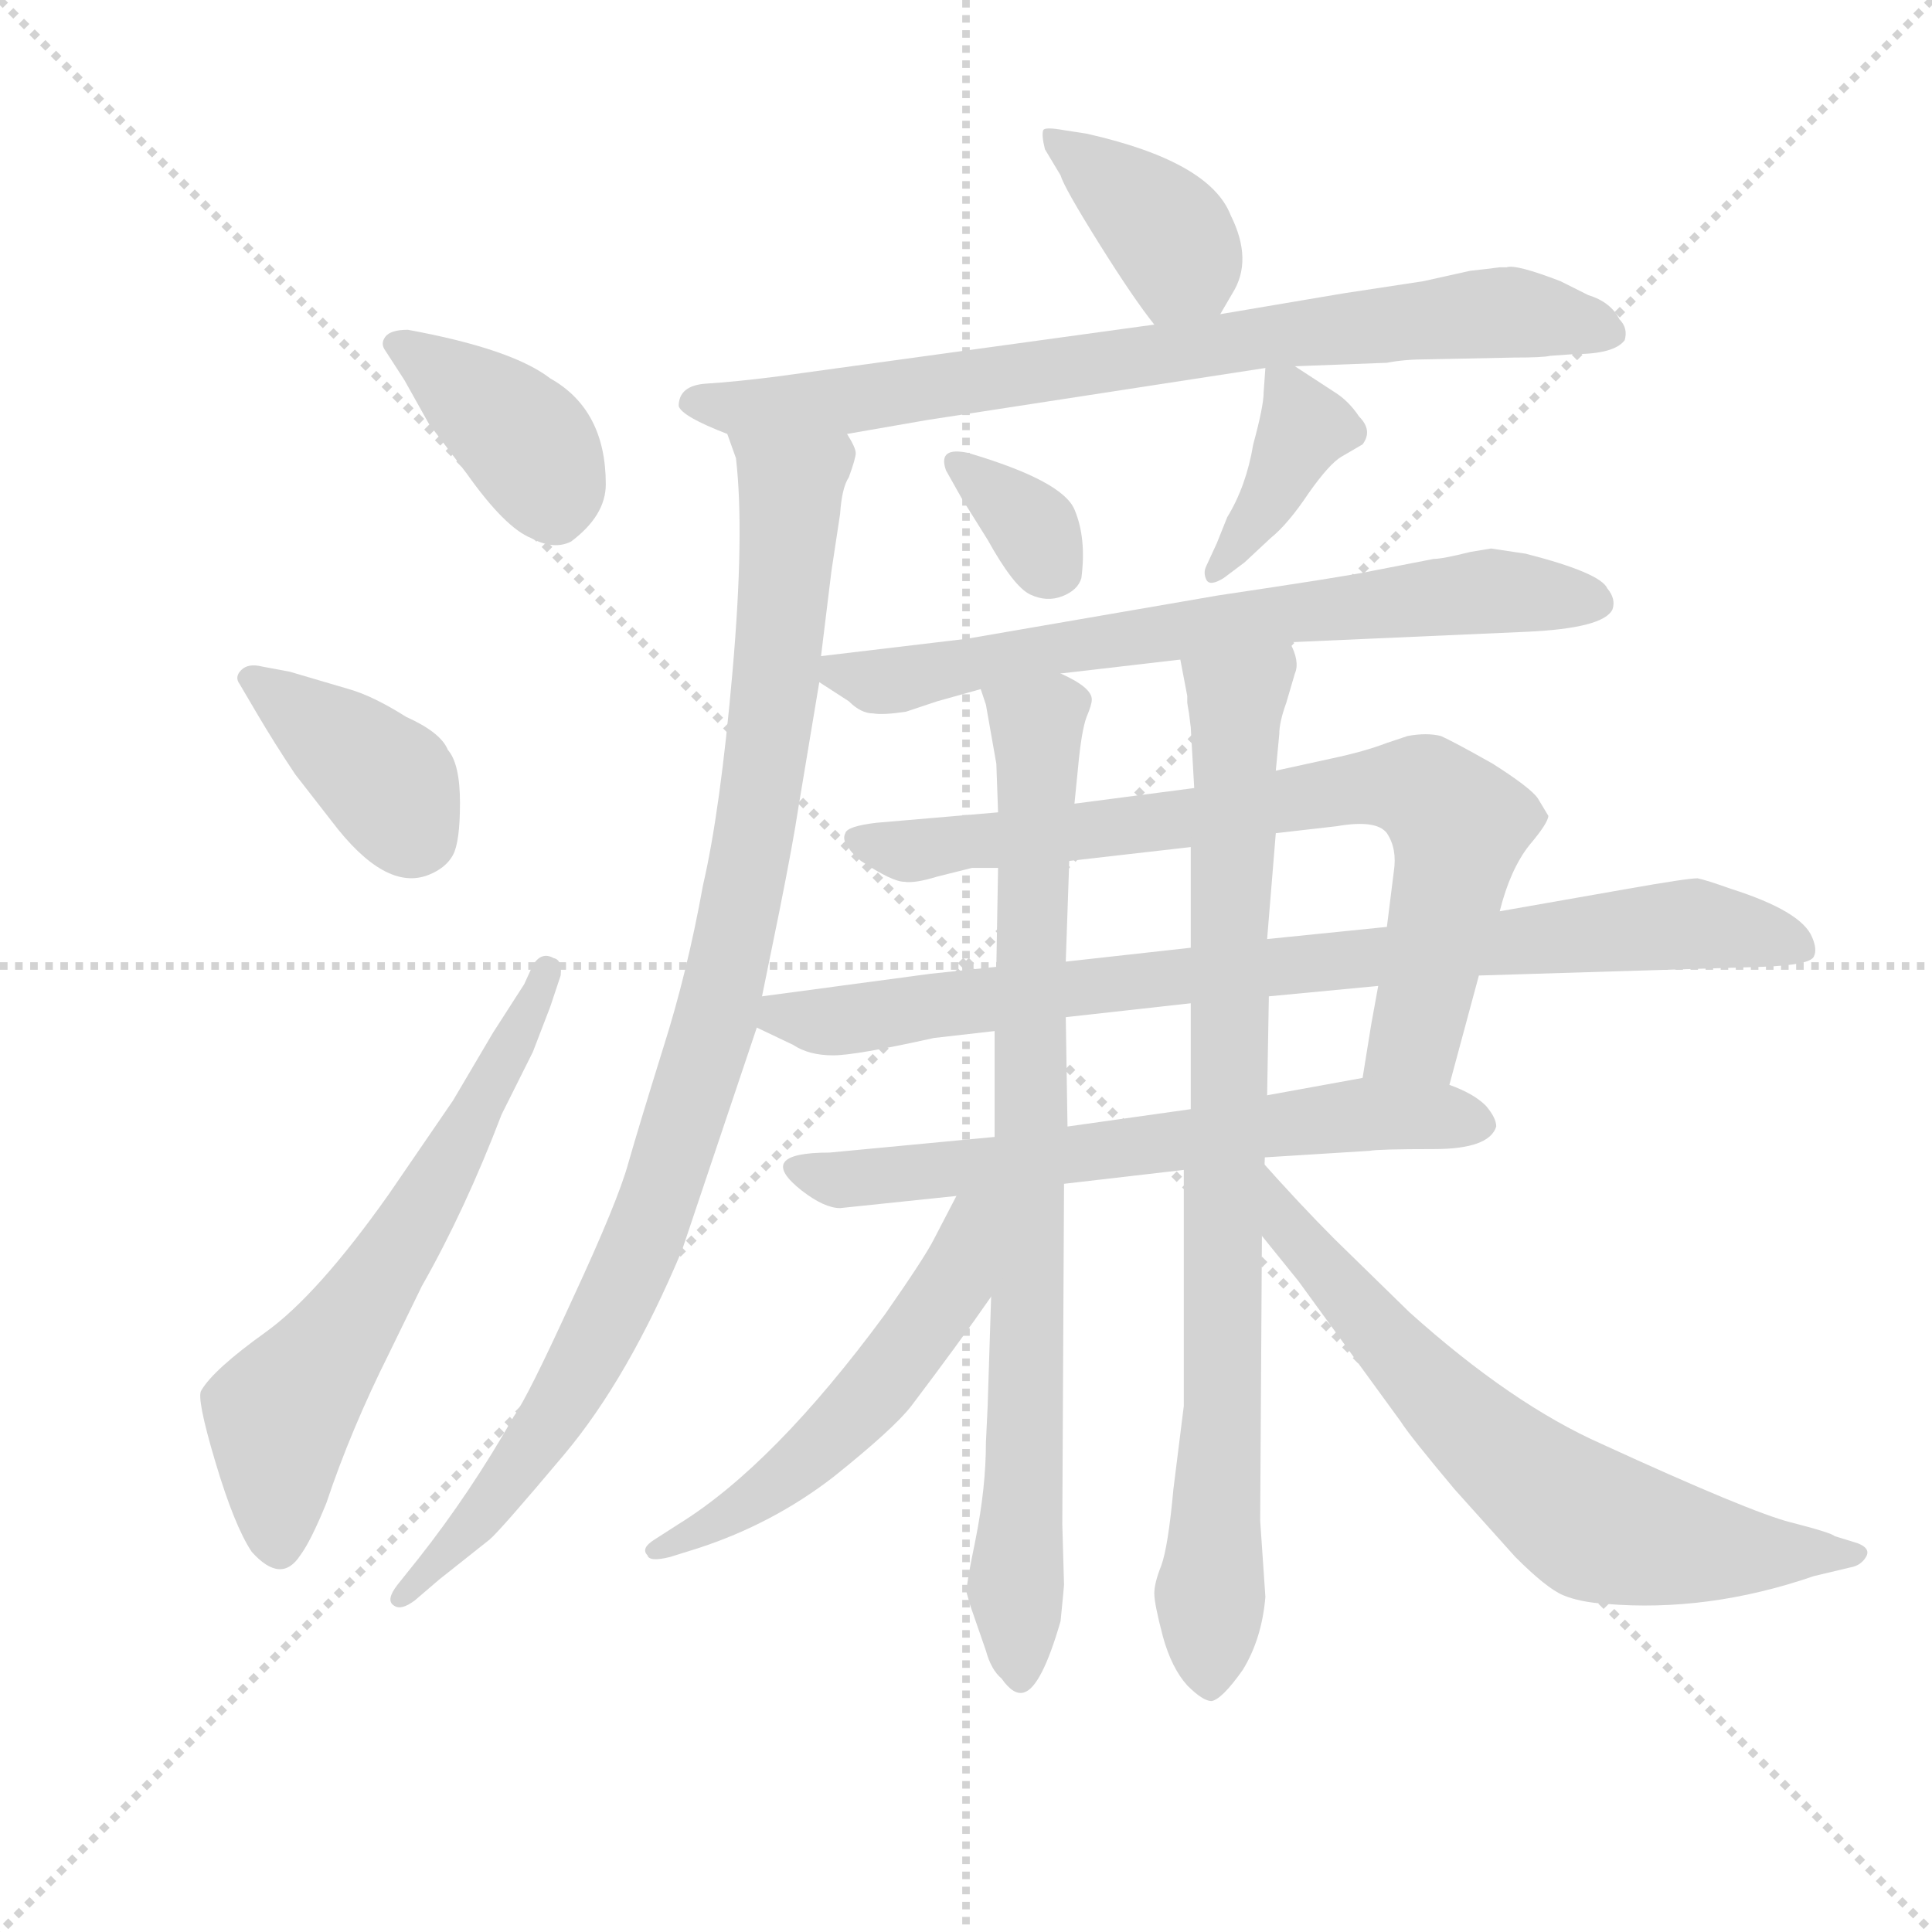 <svg version="1.1" viewBox="0 0 1024 1024" xmlns="http://www.w3.org/2000/svg">
  <g stroke="lightgray" stroke-dasharray="1,1" stroke-width="1" transform="scale(4, 4)">
    <line x1="0" y1="0" x2="256" y2="256"></line>
    <line x1="256" y1="0" x2="0" y2="256"></line>
    <line x1="128" y1="0" x2="128" y2="256"></line>
    <line x1="0" y1="128" x2="256" y2="128"></line>
  </g>
  <g transform="scale(0.92, -0.92) translate(60, -850)">
    <style type="text/css">
      
        @keyframes keyframes0 {
          from {
            stroke: blue;
            stroke-dashoffset: 388;
            stroke-width: 128;
          }
          56% {
            animation-timing-function: step-end;
            stroke: blue;
            stroke-dashoffset: 0;
            stroke-width: 128;
          }
          to {
            stroke: black;
            stroke-width: 1024;
          }
        }
        #make-me-a-hanzi-animation-0 {
          animation: keyframes0 0.566s both;
          animation-delay: 0s;
          animation-timing-function: linear;
        }
      
        @keyframes keyframes1 {
          from {
            stroke: blue;
            stroke-dashoffset: 388;
            stroke-width: 128;
          }
          56% {
            animation-timing-function: step-end;
            stroke: blue;
            stroke-dashoffset: 0;
            stroke-width: 128;
          }
          to {
            stroke: black;
            stroke-width: 1024;
          }
        }
        #make-me-a-hanzi-animation-1 {
          animation: keyframes1 0.566s both;
          animation-delay: 0.566s;
          animation-timing-function: linear;
        }
      
        @keyframes keyframes2 {
          from {
            stroke: blue;
            stroke-dashoffset: 629;
            stroke-width: 128;
          }
          67% {
            animation-timing-function: step-end;
            stroke: blue;
            stroke-dashoffset: 0;
            stroke-width: 128;
          }
          to {
            stroke: black;
            stroke-width: 1024;
          }
        }
        #make-me-a-hanzi-animation-2 {
          animation: keyframes2 0.762s both;
          animation-delay: 1.132s;
          animation-timing-function: linear;
        }
      
        @keyframes keyframes3 {
          from {
            stroke: blue;
            stroke-dashoffset: 388;
            stroke-width: 128;
          }
          56% {
            animation-timing-function: step-end;
            stroke: blue;
            stroke-dashoffset: 0;
            stroke-width: 128;
          }
          to {
            stroke: black;
            stroke-width: 1024;
          }
        }
        #make-me-a-hanzi-animation-3 {
          animation: keyframes3 0.566s both;
          animation-delay: 1.893s;
          animation-timing-function: linear;
        }
      
        @keyframes keyframes4 {
          from {
            stroke: blue;
            stroke-dashoffset: 790;
            stroke-width: 128;
          }
          72% {
            animation-timing-function: step-end;
            stroke: blue;
            stroke-dashoffset: 0;
            stroke-width: 128;
          }
          to {
            stroke: black;
            stroke-width: 1024;
          }
        }
        #make-me-a-hanzi-animation-4 {
          animation: keyframes4 0.893s both;
          animation-delay: 2.459s;
          animation-timing-function: linear;
        }
      
        @keyframes keyframes5 {
          from {
            stroke: blue;
            stroke-dashoffset: 988;
            stroke-width: 128;
          }
          76% {
            animation-timing-function: step-end;
            stroke: blue;
            stroke-dashoffset: 0;
            stroke-width: 128;
          }
          to {
            stroke: black;
            stroke-width: 1024;
          }
        }
        #make-me-a-hanzi-animation-5 {
          animation: keyframes5 1.054s both;
          animation-delay: 3.352s;
          animation-timing-function: linear;
        }
      
        @keyframes keyframes6 {
          from {
            stroke: blue;
            stroke-dashoffset: 335;
            stroke-width: 128;
          }
          52% {
            animation-timing-function: step-end;
            stroke: blue;
            stroke-dashoffset: 0;
            stroke-width: 128;
          }
          to {
            stroke: black;
            stroke-width: 1024;
          }
        }
        #make-me-a-hanzi-animation-6 {
          animation: keyframes6 0.523s both;
          animation-delay: 4.406s;
          animation-timing-function: linear;
        }
      
        @keyframes keyframes7 {
          from {
            stroke: blue;
            stroke-dashoffset: 388;
            stroke-width: 128;
          }
          56% {
            animation-timing-function: step-end;
            stroke: blue;
            stroke-dashoffset: 0;
            stroke-width: 128;
          }
          to {
            stroke: black;
            stroke-width: 1024;
          }
        }
        #make-me-a-hanzi-animation-7 {
          animation: keyframes7 0.566s both;
          animation-delay: 4.929s;
          animation-timing-function: linear;
        }
      
        @keyframes keyframes8 {
          from {
            stroke: blue;
            stroke-dashoffset: 701;
            stroke-width: 128;
          }
          70% {
            animation-timing-function: step-end;
            stroke: blue;
            stroke-dashoffset: 0;
            stroke-width: 128;
          }
          to {
            stroke: black;
            stroke-width: 1024;
          }
        }
        #make-me-a-hanzi-animation-8 {
          animation: keyframes8 0.82s both;
          animation-delay: 5.494s;
          animation-timing-function: linear;
        }
      
        @keyframes keyframes9 {
          from {
            stroke: blue;
            stroke-dashoffset: 769;
            stroke-width: 128;
          }
          71% {
            animation-timing-function: step-end;
            stroke: blue;
            stroke-dashoffset: 0;
            stroke-width: 128;
          }
          to {
            stroke: black;
            stroke-width: 1024;
          }
        }
        #make-me-a-hanzi-animation-9 {
          animation: keyframes9 0.876s both;
          animation-delay: 6.315s;
          animation-timing-function: linear;
        }
      
        @keyframes keyframes10 {
          from {
            stroke: blue;
            stroke-dashoffset: 855;
            stroke-width: 128;
          }
          74% {
            animation-timing-function: step-end;
            stroke: blue;
            stroke-dashoffset: 0;
            stroke-width: 128;
          }
          to {
            stroke: black;
            stroke-width: 1024;
          }
        }
        #make-me-a-hanzi-animation-10 {
          animation: keyframes10 0.946s both;
          animation-delay: 7.191s;
          animation-timing-function: linear;
        }
      
        @keyframes keyframes11 {
          from {
            stroke: blue;
            stroke-dashoffset: 646;
            stroke-width: 128;
          }
          68% {
            animation-timing-function: step-end;
            stroke: blue;
            stroke-dashoffset: 0;
            stroke-width: 128;
          }
          to {
            stroke: black;
            stroke-width: 1024;
          }
        }
        #make-me-a-hanzi-animation-11 {
          animation: keyframes11 0.776s both;
          animation-delay: 8.137s;
          animation-timing-function: linear;
        }
      
        @keyframes keyframes12 {
          from {
            stroke: blue;
            stroke-dashoffset: 834;
            stroke-width: 128;
          }
          73% {
            animation-timing-function: step-end;
            stroke: blue;
            stroke-dashoffset: 0;
            stroke-width: 128;
          }
          to {
            stroke: black;
            stroke-width: 1024;
          }
        }
        #make-me-a-hanzi-animation-12 {
          animation: keyframes12 0.929s both;
          animation-delay: 8.912s;
          animation-timing-function: linear;
        }
      
        @keyframes keyframes13 {
          from {
            stroke: blue;
            stroke-dashoffset: 860;
            stroke-width: 128;
          }
          74% {
            animation-timing-function: step-end;
            stroke: blue;
            stroke-dashoffset: 0;
            stroke-width: 128;
          }
          to {
            stroke: black;
            stroke-width: 1024;
          }
        }
        #make-me-a-hanzi-animation-13 {
          animation: keyframes13 0.95s both;
          animation-delay: 9.841s;
          animation-timing-function: linear;
        }
      
        @keyframes keyframes14 {
          from {
            stroke: blue;
            stroke-dashoffset: 540;
            stroke-width: 128;
          }
          64% {
            animation-timing-function: step-end;
            stroke: blue;
            stroke-dashoffset: 0;
            stroke-width: 128;
          }
          to {
            stroke: black;
            stroke-width: 1024;
          }
        }
        #make-me-a-hanzi-animation-14 {
          animation: keyframes14 0.689s both;
          animation-delay: 10.791s;
          animation-timing-function: linear;
        }
      
        @keyframes keyframes15 {
          from {
            stroke: blue;
            stroke-dashoffset: 690;
            stroke-width: 128;
          }
          69% {
            animation-timing-function: step-end;
            stroke: blue;
            stroke-dashoffset: 0;
            stroke-width: 128;
          }
          to {
            stroke: black;
            stroke-width: 1024;
          }
        }
        #make-me-a-hanzi-animation-15 {
          animation: keyframes15 0.812s both;
          animation-delay: 11.48s;
          animation-timing-function: linear;
        }
      
    </style>
    
      <path d="M 173 631 L 187 606 L 209 577 Q 231 546 246 540 Q 259 533 269 538 Q 289 553 289 571 Q 289 614 257 632 Q 235 649 175 660 Q 165 660 162 656 Q 159 652 162 648 L 173 631 Z" fill="lightgray"></path>
    
      <path d="M 88 439 Q 98 422 110 404 L 131 377 Q 162 336 187 346 Q 197 350 201 357.5 Q 205 365 205 387.5 Q 205 410 198 418 Q 194 428 174 437 Q 155 449 141 453 L 107 463 L 91 466 Q 83 468 79 464 Q 75 460 78 456 L 88 439 Z" fill="lightgray"></path>
    
      <path d="M 242 283 L 224 255 L 201 216 L 164 162 Q 123 104 93 82.5 Q 63 61 56 49 Q 53 45 64 8 Q 75 -29 85 -44 Q 102 -63 113 -46 Q 119 -38 128 -16 Q 142 26 164 70 L 183 109 Q 208 153 229 208 L 247 244 L 257 270 L 263 288 Q 264 297 259 298 Q 252 302 247 294 L 242 283 Z" fill="lightgray"></path>
    
      <path d="M 643 669 L 650 681 Q 662 700 649 726 Q 637 757 566 773 L 553 775 Q 542 777 541 775 Q 540 772 542 764 L 551 749 Q 553 742 573 710 Q 593 678 605 663 C 623 639 628 643 643 669 Z" fill="lightgray"></path>
    
      <path d="M 331 616 Q 333 610 359 600 L 428 600 L 474 608 L 669 638 L 686 639 L 739 641 Q 749 643 763 643 L 812 644 Q 829 644 833 645 L 847 646 Q 870 646 876 654 Q 878 661 873 666 Q 868 676 855 680 L 839 688 Q 813 698 808 696 L 804 696 L 796 695 L 787 694 L 760 688 L 714 681 L 643 669 L 605 663 L 387 633 Q 363 630 347 629 Q 331 628 331 616 Z" fill="lightgray"></path>
    
      <path d="M 359 600 L 364 586 Q 369 543 362 463 Q 355 383 345 340 Q 336 290 322 246 Q 308 201 302 180 Q 296 158 270 102 Q 244 45 236 34 Q 211 -10 181 -48 L 169 -63 Q 162 -72 167 -75 Q 171 -78 179 -72 L 193 -60 L 222 -37 Q 228 -32 265 12 Q 302 56 333 130 L 376 258 L 379 276 L 389 325 Q 397 365 400 385 L 412 457 L 413 472 L 419 521 L 424 554 Q 425 569 429 575 Q 433 586 433 589 Q 433 592 428 600 C 425 630 351 629 359 600 Z" fill="lightgray"></path>
    
      <path d="M 485 579 L 494 563 L 509 539 Q 524 512 533.5 507.5 Q 543 503 552 506.5 Q 561 510 563 517 Q 566 540 559 556.5 Q 552 573 498 589 Q 480 593 485 579 Z" fill="lightgray"></path>
    
      <path d="M 669 638 L 668 624 Q 668 616 662 594 Q 658 570 647 552 L 641 537 L 635 524 Q 633 520 635 516 Q 637 512 645 517 L 657 526 L 672 540 Q 682 548 694 566 Q 706 583 713 587 L 725 594 Q 731 602 723 610 Q 717 619 709 624 L 686 639 C 670 650 670 650 669 638 Z" fill="lightgray"></path>
    
      <path d="M 683 480 L 819 486 Q 864 488 869 499 Q 871 505 866 511 Q 862 520 819 531 L 799 534 L 787 532 Q 771 528 766 528 L 730 521 Q 716 518 642 507 L 497 482 L 413 472 C 393 470 393 470 412 457 L 429 446 Q 436 439 443 439 Q 449 438 462 440 L 480 446 L 505 453 L 551 462 L 620 470 L 683 480 Z" fill="lightgray"></path>
    
      <path d="M 775 225 L 792 288 L 804 325 Q 810 349 821 363 Q 832 376 832 380 L 826 390 Q 822 396 800 410 Q 777 423 770 426 Q 762 428 751 426 L 739 422 Q 726 417 707 413 L 675 406 L 628 396 L 559 387 L 515 382 L 445 376 Q 428 374 427 370 Q 425 366 429 362 Q 429 360 436 354 Q 454 342 461 342 Q 467 341 480 345 L 500 350 L 515 350 L 556 354 L 626 362 L 675 370 L 710 374 Q 733 378 739 370 Q 745 361 743 348 L 739 316 L 734 282 L 730 260 L 725 229 C 720 199 767 196 775 225 Z" fill="lightgray"></path>
    
      <path d="M 376 258 L 397 248 Q 406 242 420 242 Q 433 242 478 252 L 513 256 L 554 264 L 626 272 L 671 276 L 734 282 L 792 288 L 955 293 Q 983 294 985 299 Q 987 303 984 310 Q 978 325 937 338 Q 923 343 918 344 Q 912 344 878 338 L 804 325 L 739 316 L 670 309 L 626 304 L 554 296 L 514 293 L 476 289 L 379 276 C 349 272 349 271 376 258 Z" fill="lightgray"></path>
    
      <path d="M 513 195 L 418 186 Q 374 186 402 164 Q 415 154 424 154 L 491 161 L 553 168 L 622 176 L 665 183 L 729 187 Q 734 188 766 188 Q 798 188 802 201 Q 802 206 796 213 Q 789 220 775 225 C 754 234 754 234 725 229 L 670 219 L 626 211 L 555 201 L 513 195 Z" fill="lightgray"></path>
    
      <path d="M 513 256 L 513 195 L 511 103 L 509 40 L 508 19 Q 508 -7 502 -37 Q 496 -66 497 -68 L 499 -75 L 508 -101 Q 511 -112 517 -117 Q 524 -127 530 -125 Q 540 -122 551 -84 Q 553 -64 553 -63 L 552 -28 L 553 168 L 555 201 L 554 264 L 554 296 L 556 354 L 559 387 L 561 407 Q 563 429 566 437 Q 569 444 569 447 Q 569 454 551 462 C 526 478 498 482 505 453 L 508 444 L 514 410 L 515 382 L 515 350 L 514 293 L 513 256 Z" fill="lightgray"></path>
    
      <path d="M 622 176 L 622 40 L 616 -8 Q 613 -41 609 -52 Q 605 -62 605 -68 Q 605 -74 610 -93 Q 615 -111 624 -121 Q 633 -130 638 -130 Q 644 -129 656 -112 Q 667 -94 669 -70 L 666 -26 L 667 138 L 670 219 L 671 276 L 670 309 L 675 370 L 675 406 L 677 427 Q 677 434 681 445 L 686 462 Q 689 469 683 480 C 679 510 614 499 620 470 L 624 449 L 624 445 L 625 439 L 626 431 L 628 396 L 626 362 L 626 304 L 626 272 L 626 211 L 622 176 Z" fill="lightgray"></path>
    
      <path d="M 491 161 L 478 136 Q 473 126 450 93 Q 386 6 331 -28 L 317 -37 Q 309 -42 313 -46 Q 314 -50 326 -47 L 342 -42 Q 385 -28 420 -1 Q 455 27 465 40 Q 493 77 511 103 C 559 172 505 188 491 161 Z" fill="lightgray"></path>
    
      <path d="M 667 138 L 688 112 L 747 31 Q 752 23 778 -8 L 813 -47 Q 831 -65 840.5 -69 Q 850 -73 865 -74 Q 924 -79 985 -58 L 1006 -53 Q 1012 -52 1015 -47 Q 1018 -42 1010 -39 L 997 -35 Q 995 -33 971.5 -27 Q 948 -21 863 18 Q 811 41 752 94 L 709 136 Q 689 156 665 183 L 667 138 Z" fill="lightgray"></path>
    
    
      <clipPath id="make-me-a-hanzi-clip-0">
        <path d="M 173 631 L 187 606 L 209 577 Q 231 546 246 540 Q 259 533 269 538 Q 289 553 289 571 Q 289 614 257 632 Q 235 649 175 660 Q 165 660 162 656 Q 159 652 162 648 L 173 631 Z"></path>
      </clipPath>
      <path clip-path="url(#make-me-a-hanzi-clip-0)" d="M 170 652 L 241 597 L 259 559" fill="none" id="make-me-a-hanzi-animation-0" stroke-dasharray="260 520" stroke-linecap="round"></path>
    
      <clipPath id="make-me-a-hanzi-clip-1">
        <path d="M 88 439 Q 98 422 110 404 L 131 377 Q 162 336 187 346 Q 197 350 201 357.5 Q 205 365 205 387.5 Q 205 410 198 418 Q 194 428 174 437 Q 155 449 141 453 L 107 463 L 91 466 Q 83 468 79 464 Q 75 460 78 456 L 88 439 Z"></path>
      </clipPath>
      <path clip-path="url(#make-me-a-hanzi-clip-1)" d="M 86 459 L 164 398 L 180 369" fill="none" id="make-me-a-hanzi-animation-1" stroke-dasharray="260 520" stroke-linecap="round"></path>
    
      <clipPath id="make-me-a-hanzi-clip-2">
        <path d="M 242 283 L 224 255 L 201 216 L 164 162 Q 123 104 93 82.5 Q 63 61 56 49 Q 53 45 64 8 Q 75 -29 85 -44 Q 102 -63 113 -46 Q 119 -38 128 -16 Q 142 26 164 70 L 183 109 Q 208 153 229 208 L 247 244 L 257 270 L 263 288 Q 264 297 259 298 Q 252 302 247 294 L 242 283 Z"></path>
      </clipPath>
      <path clip-path="url(#make-me-a-hanzi-clip-2)" d="M 99 -39 L 101 35 L 190 164 L 255 291" fill="none" id="make-me-a-hanzi-animation-2" stroke-dasharray="501 1002" stroke-linecap="round"></path>
    
      <clipPath id="make-me-a-hanzi-clip-3">
        <path d="M 643 669 L 650 681 Q 662 700 649 726 Q 637 757 566 773 L 553 775 Q 542 777 541 775 Q 540 772 542 764 L 551 749 Q 553 742 573 710 Q 593 678 605 663 C 623 639 628 643 643 669 Z"></path>
      </clipPath>
      <path clip-path="url(#make-me-a-hanzi-clip-3)" d="M 547 770 L 615 713 L 621 701 L 610 673" fill="none" id="make-me-a-hanzi-animation-3" stroke-dasharray="260 520" stroke-linecap="round"></path>
    
      <clipPath id="make-me-a-hanzi-clip-4">
        <path d="M 331 616 Q 333 610 359 600 L 428 600 L 474 608 L 669 638 L 686 639 L 739 641 Q 749 643 763 643 L 812 644 Q 829 644 833 645 L 847 646 Q 870 646 876 654 Q 878 661 873 666 Q 868 676 855 680 L 839 688 Q 813 698 808 696 L 804 696 L 796 695 L 787 694 L 760 688 L 714 681 L 643 669 L 605 663 L 387 633 Q 363 630 347 629 Q 331 628 331 616 Z"></path>
      </clipPath>
      <path clip-path="url(#make-me-a-hanzi-clip-4)" d="M 338 618 L 433 619 L 786 669 L 824 669 L 867 658" fill="none" id="make-me-a-hanzi-animation-4" stroke-dasharray="662 1324" stroke-linecap="round"></path>
    
      <clipPath id="make-me-a-hanzi-clip-5">
        <path d="M 359 600 L 364 586 Q 369 543 362 463 Q 355 383 345 340 Q 336 290 322 246 Q 308 201 302 180 Q 296 158 270 102 Q 244 45 236 34 Q 211 -10 181 -48 L 169 -63 Q 162 -72 167 -75 Q 171 -78 179 -72 L 193 -60 L 222 -37 Q 228 -32 265 12 Q 302 56 333 130 L 376 258 L 379 276 L 389 325 Q 397 365 400 385 L 412 457 L 413 472 L 419 521 L 424 554 Q 425 569 429 575 Q 433 586 433 589 Q 433 592 428 600 C 425 630 351 629 359 600 Z"></path>
      </clipPath>
      <path clip-path="url(#make-me-a-hanzi-clip-5)" d="M 366 595 L 396 564 L 381 410 L 347 244 L 314 144 L 282 74 L 235 -1 L 172 -70" fill="none" id="make-me-a-hanzi-animation-5" stroke-dasharray="860 1720" stroke-linecap="round"></path>
    
      <clipPath id="make-me-a-hanzi-clip-6">
        <path d="M 485 579 L 494 563 L 509 539 Q 524 512 533.5 507.5 Q 543 503 552 506.5 Q 561 510 563 517 Q 566 540 559 556.5 Q 552 573 498 589 Q 480 593 485 579 Z"></path>
      </clipPath>
      <path clip-path="url(#make-me-a-hanzi-clip-6)" d="M 492 583 L 529 553 L 544 525" fill="none" id="make-me-a-hanzi-animation-6" stroke-dasharray="207 414" stroke-linecap="round"></path>
    
      <clipPath id="make-me-a-hanzi-clip-7">
        <path d="M 669 638 L 668 624 Q 668 616 662 594 Q 658 570 647 552 L 641 537 L 635 524 Q 633 520 635 516 Q 637 512 645 517 L 657 526 L 672 540 Q 682 548 694 566 Q 706 583 713 587 L 725 594 Q 731 602 723 610 Q 717 619 709 624 L 686 639 C 670 650 670 650 669 638 Z"></path>
      </clipPath>
      <path clip-path="url(#make-me-a-hanzi-clip-7)" d="M 674 631 L 684 623 L 691 603 L 670 561 L 640 520" fill="none" id="make-me-a-hanzi-animation-7" stroke-dasharray="260 520" stroke-linecap="round"></path>
    
      <clipPath id="make-me-a-hanzi-clip-8">
        <path d="M 683 480 L 819 486 Q 864 488 869 499 Q 871 505 866 511 Q 862 520 819 531 L 799 534 L 787 532 Q 771 528 766 528 L 730 521 Q 716 518 642 507 L 497 482 L 413 472 C 393 470 393 470 412 457 L 429 446 Q 436 439 443 439 Q 449 438 462 440 L 480 446 L 505 453 L 551 462 L 620 470 L 683 480 Z"></path>
      </clipPath>
      <path clip-path="url(#make-me-a-hanzi-clip-8)" d="M 421 464 L 444 457 L 461 459 L 656 494 L 800 510 L 860 503" fill="none" id="make-me-a-hanzi-animation-8" stroke-dasharray="573 1146" stroke-linecap="round"></path>
    
      <clipPath id="make-me-a-hanzi-clip-9">
        <path d="M 775 225 L 792 288 L 804 325 Q 810 349 821 363 Q 832 376 832 380 L 826 390 Q 822 396 800 410 Q 777 423 770 426 Q 762 428 751 426 L 739 422 Q 726 417 707 413 L 675 406 L 628 396 L 559 387 L 515 382 L 445 376 Q 428 374 427 370 Q 425 366 429 362 Q 429 360 436 354 Q 454 342 461 342 Q 467 341 480 345 L 500 350 L 515 350 L 556 354 L 626 362 L 675 370 L 710 374 Q 733 378 739 370 Q 745 361 743 348 L 739 316 L 734 282 L 730 260 L 725 229 C 720 199 767 196 775 225 Z"></path>
      </clipPath>
      <path clip-path="url(#make-me-a-hanzi-clip-9)" d="M 432 367 L 463 359 L 730 397 L 760 394 L 781 374 L 779 361 L 755 253 L 732 236" fill="none" id="make-me-a-hanzi-animation-9" stroke-dasharray="641 1282" stroke-linecap="round"></path>
    
      <clipPath id="make-me-a-hanzi-clip-10">
        <path d="M 376 258 L 397 248 Q 406 242 420 242 Q 433 242 478 252 L 513 256 L 554 264 L 626 272 L 671 276 L 734 282 L 792 288 L 955 293 Q 983 294 985 299 Q 987 303 984 310 Q 978 325 937 338 Q 923 343 918 344 Q 912 344 878 338 L 804 325 L 739 316 L 670 309 L 626 304 L 554 296 L 514 293 L 476 289 L 379 276 C 349 272 349 271 376 258 Z"></path>
      </clipPath>
      <path clip-path="url(#make-me-a-hanzi-clip-10)" d="M 384 261 L 892 316 L 939 315 L 978 304" fill="none" id="make-me-a-hanzi-animation-10" stroke-dasharray="727 1454" stroke-linecap="round"></path>
    
      <clipPath id="make-me-a-hanzi-clip-11">
        <path d="M 513 195 L 418 186 Q 374 186 402 164 Q 415 154 424 154 L 491 161 L 553 168 L 622 176 L 665 183 L 729 187 Q 734 188 766 188 Q 798 188 802 201 Q 802 206 796 213 Q 789 220 775 225 C 754 234 754 234 725 229 L 670 219 L 626 211 L 555 201 L 513 195 Z"></path>
      </clipPath>
      <path clip-path="url(#make-me-a-hanzi-clip-11)" d="M 406 178 L 423 170 L 730 208 L 792 203" fill="none" id="make-me-a-hanzi-animation-11" stroke-dasharray="518 1036" stroke-linecap="round"></path>
    
      <clipPath id="make-me-a-hanzi-clip-12">
        <path d="M 513 256 L 513 195 L 511 103 L 509 40 L 508 19 Q 508 -7 502 -37 Q 496 -66 497 -68 L 499 -75 L 508 -101 Q 511 -112 517 -117 Q 524 -127 530 -125 Q 540 -122 551 -84 Q 553 -64 553 -63 L 552 -28 L 553 168 L 555 201 L 554 264 L 554 296 L 556 354 L 559 387 L 561 407 Q 563 429 566 437 Q 569 444 569 447 Q 569 454 551 462 C 526 478 498 482 505 453 L 508 444 L 514 410 L 515 382 L 515 350 L 514 293 L 513 256 Z"></path>
      </clipPath>
      <path clip-path="url(#make-me-a-hanzi-clip-12)" d="M 513 451 L 537 432 L 538 419 L 527 -115" fill="none" id="make-me-a-hanzi-animation-12" stroke-dasharray="706 1412" stroke-linecap="round"></path>
    
      <clipPath id="make-me-a-hanzi-clip-13">
        <path d="M 622 176 L 622 40 L 616 -8 Q 613 -41 609 -52 Q 605 -62 605 -68 Q 605 -74 610 -93 Q 615 -111 624 -121 Q 633 -130 638 -130 Q 644 -129 656 -112 Q 667 -94 669 -70 L 666 -26 L 667 138 L 670 219 L 671 276 L 670 309 L 675 370 L 675 406 L 677 427 Q 677 434 681 445 L 686 462 Q 689 469 683 480 C 679 510 614 499 620 470 L 624 449 L 624 445 L 625 439 L 626 431 L 628 396 L 626 362 L 626 304 L 626 272 L 626 211 L 622 176 Z"></path>
      </clipPath>
      <path clip-path="url(#make-me-a-hanzi-clip-13)" d="M 676 472 L 652 447 L 638 -122" fill="none" id="make-me-a-hanzi-animation-13" stroke-dasharray="732 1464" stroke-linecap="round"></path>
    
      <clipPath id="make-me-a-hanzi-clip-14">
        <path d="M 491 161 L 478 136 Q 473 126 450 93 Q 386 6 331 -28 L 317 -37 Q 309 -42 313 -46 Q 314 -50 326 -47 L 342 -42 Q 385 -28 420 -1 Q 455 27 465 40 Q 493 77 511 103 C 559 172 505 188 491 161 Z"></path>
      </clipPath>
      <path clip-path="url(#make-me-a-hanzi-clip-14)" d="M 508 156 L 498 149 L 489 110 L 417 20 L 371 -17 L 320 -44" fill="none" id="make-me-a-hanzi-animation-14" stroke-dasharray="412 824" stroke-linecap="round"></path>
    
      <clipPath id="make-me-a-hanzi-clip-15">
        <path d="M 667 138 L 688 112 L 747 31 Q 752 23 778 -8 L 813 -47 Q 831 -65 840.5 -69 Q 850 -73 865 -74 Q 924 -79 985 -58 L 1006 -53 Q 1012 -52 1015 -47 Q 1018 -42 1010 -39 L 997 -35 Q 995 -33 971.5 -27 Q 948 -21 863 18 Q 811 41 752 94 L 709 136 Q 689 156 665 183 L 667 138 Z"></path>
      </clipPath>
      <path clip-path="url(#make-me-a-hanzi-clip-15)" d="M 667 176 L 681 143 L 763 51 L 847 -22 L 900 -39 L 1008 -46" fill="none" id="make-me-a-hanzi-animation-15" stroke-dasharray="562 1124" stroke-linecap="round"></path>
    
  </g>
</svg>